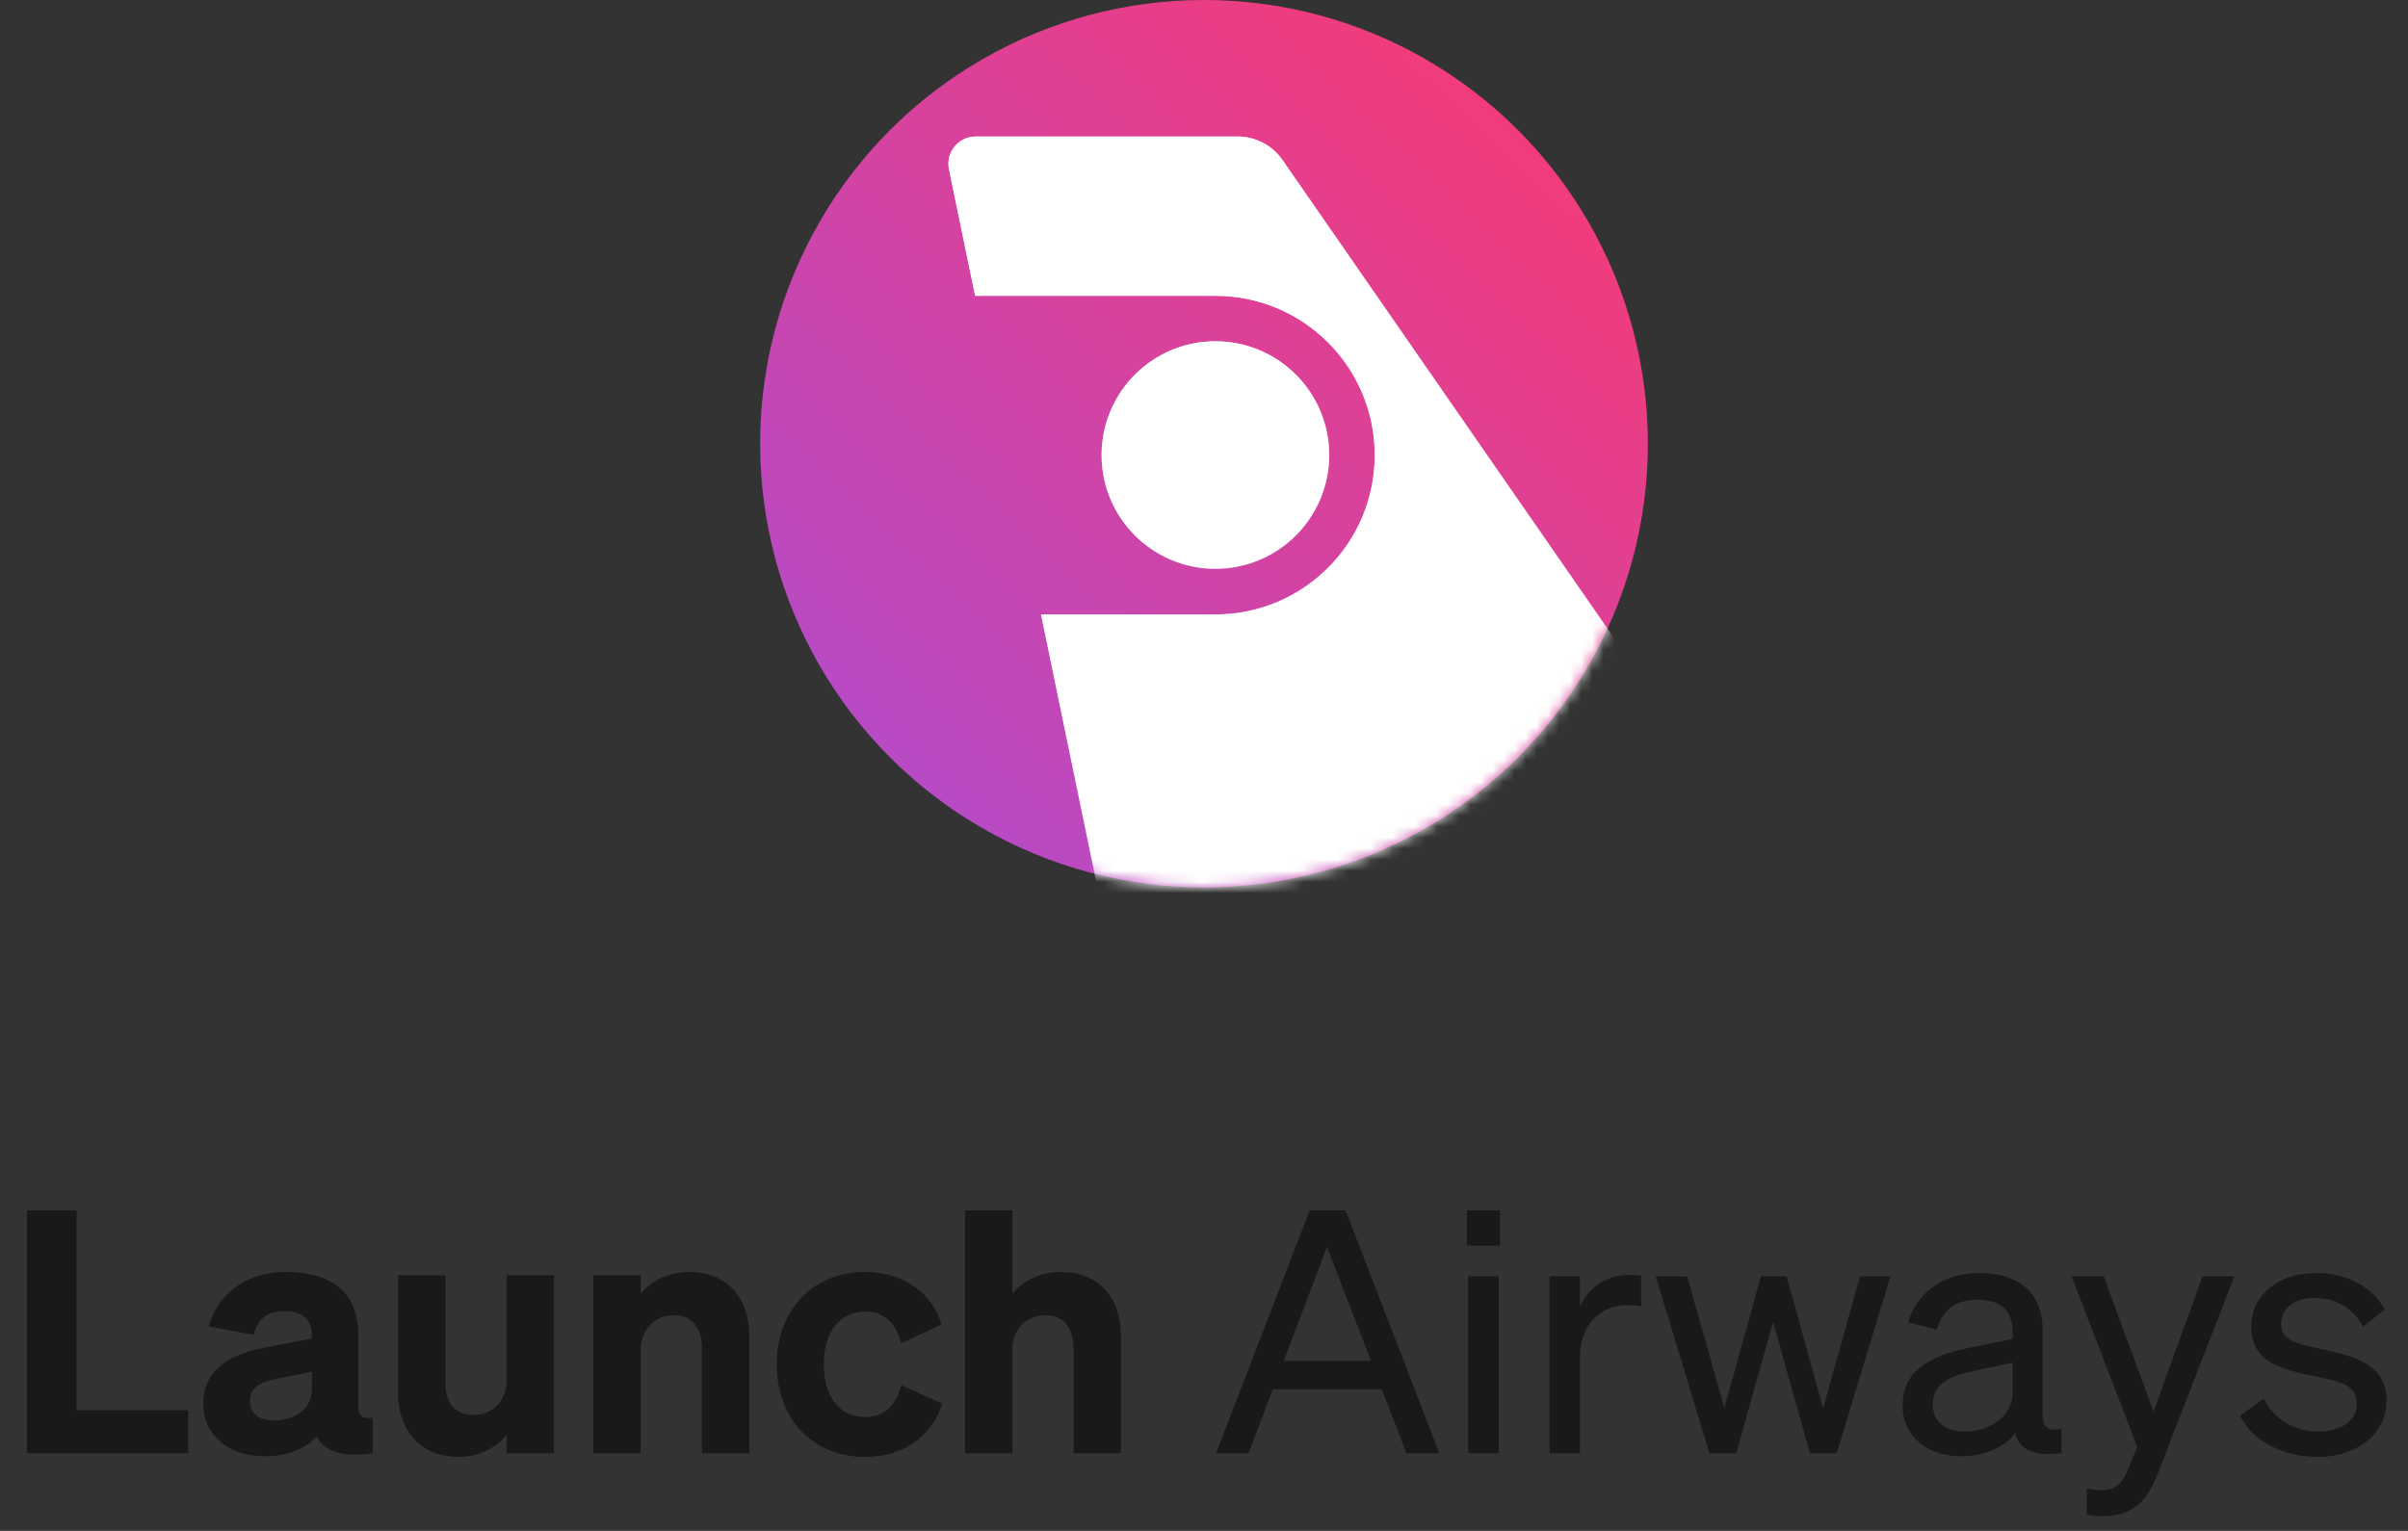 <svg width="217" height="138" viewBox="0 0 217 138" fill="none" xmlns="http://www.w3.org/2000/svg">
<rect x="0" y="0" width="217" height="138" fill="#333333" stroke="none"/>
<circle cx="108.5" cy="40" r="40" fill="url(#paint0_linear_2156_3270)"/>
<mask id="mask0_2156_3270" style="mask-type:alpha" maskUnits="userSpaceOnUse" x="68" y="0" width="81" height="80">
<circle cx="108.5" cy="40" r="40" fill="white"/>
</mask>
<g mask="url(#mask0_2156_3270)">
<path fill-rule="evenodd" clip-rule="evenodd" d="M163.884 84.103L115.569 14.425C114.65 13.099 113.135 12.308 111.521 12.308H87.933C86.373 12.308 85.206 13.74 85.521 15.267L87.876 26.667H109.525C117.455 26.667 123.884 33.095 123.884 41.026C123.884 48.956 117.455 55.385 109.525 55.385H93.809L99.742 84.103H163.884Z" fill="white"/>
<path fill-rule="evenodd" clip-rule="evenodd" d="M163.884 84.103L115.569 14.425C114.65 13.099 113.135 12.308 111.521 12.308H87.933C86.373 12.308 85.206 13.74 85.521 15.267L87.876 26.667H109.525C117.455 26.667 123.884 33.095 123.884 41.026C123.884 48.956 117.455 55.385 109.525 55.385H93.809L99.742 84.103H163.884Z" fill="url(#paint1_linear_2156_3270)"/>
</g>
<circle cx="10.256" cy="10.256" r="10.256" transform="matrix(-1 0 0 1 119.782 30.769)" fill="white"/>
<circle cx="10.256" cy="10.256" r="10.256" transform="matrix(-1 0 0 1 119.782 30.769)" fill="url(#paint2_linear_2156_3270)"/>
<path d="M2.42 131V109.113H6.902V127.129H16.961V131H2.42ZM23.774 131.274C20.634 131.274 18.318 129.384 18.318 126.549C18.318 123.349 20.878 122.007 24.11 121.428L28.103 120.666V120.422C28.103 119.05 27.402 118.197 25.634 118.197C24.049 118.197 23.226 118.898 22.86 120.331L18.805 119.569C19.537 116.856 21.976 114.661 25.786 114.661C29.84 114.661 32.279 116.52 32.279 120.239V126.793C32.279 127.647 32.645 127.921 33.59 127.799V131C30.877 131.396 29.231 130.848 28.53 129.506C27.493 130.634 25.878 131.274 23.774 131.274ZM28.103 125.3V123.653L24.963 124.294C23.561 124.568 22.524 125.025 22.524 126.306C22.524 127.403 23.347 128.043 24.628 128.043C26.426 128.043 28.103 127.098 28.103 125.3ZM49.927 114.966V131H45.66V129.354C44.776 130.39 43.373 131.335 41.331 131.335C38.008 131.335 35.874 129.049 35.874 125.574V114.966H40.142V124.629C40.142 126.397 40.935 127.555 42.703 127.555C44.197 127.555 45.66 126.458 45.66 124.385V114.966H49.927ZM53.471 131V114.966H57.739V116.612C58.623 115.575 60.086 114.661 62.128 114.661C65.481 114.661 67.524 116.947 67.524 120.422V131H63.256V121.642C63.256 119.843 62.524 118.563 60.695 118.563C59.202 118.563 57.739 119.63 57.739 121.733V131H53.471ZM74.237 122.983C74.237 126.001 75.731 127.738 77.987 127.738C79.755 127.738 80.822 126.519 81.218 124.873L84.907 126.519C84.175 129.141 81.675 131.335 77.957 131.335C73.293 131.335 70 127.952 70 122.983C70 118.045 73.293 114.661 77.957 114.661C81.645 114.661 84.084 116.795 84.846 119.386L81.218 121.093C80.822 119.447 79.755 118.227 77.987 118.227C75.731 118.227 74.237 119.995 74.237 122.983ZM86.961 131V109.113H91.229V116.612C92.113 115.575 93.576 114.661 95.618 114.661C98.972 114.661 101.014 116.947 101.014 120.422V131H96.746V121.642C96.746 119.843 96.015 118.563 94.186 118.563C92.692 118.563 91.229 119.63 91.229 121.733V131H86.961ZM118.029 109.113H121.26L129.704 131H126.747L124.522 125.239H114.707L112.512 131H109.585L118.029 109.113ZM119.584 112.405L115.682 122.678H123.547L119.584 112.405ZM132.19 112.283V109.113H135.177V112.283H132.19ZM135.055 115.057V131H132.311V115.057H135.055ZM147.896 114.996V117.77C147.438 117.679 147.073 117.648 146.554 117.648C144.238 117.648 142.378 119.477 142.378 122.282V131H139.635V115.057H142.378V117.77C143.079 116.155 144.634 114.935 146.798 114.935C147.225 114.935 147.621 114.966 147.896 114.996ZM158.686 115.057H161.003L164.295 126.946L167.618 115.057H170.361L165.514 131H163.106L159.784 119.172L156.461 131H154.053L149.206 115.057H152.041L155.394 126.915L158.686 115.057ZM176.701 131.274C173.805 131.274 171.458 129.567 171.458 126.702C171.458 123.532 173.927 122.221 177.494 121.489L181.365 120.697V120.026C181.365 118.197 180.359 117.16 178.226 117.16C176.214 117.16 175.025 118.105 174.537 119.874L171.946 119.203C172.708 116.612 175.055 114.752 178.317 114.752C181.884 114.752 184.078 116.49 184.078 119.904V127.677C184.078 128.714 184.719 129.049 185.785 128.805V131C183.347 131.305 181.945 130.726 181.609 129.201C180.634 130.451 178.866 131.274 176.701 131.274ZM181.365 125.574V122.83L178.256 123.501C175.817 123.989 174.171 124.659 174.171 126.58C174.171 128.135 175.299 129.049 177.037 129.049C179.384 129.049 181.365 127.616 181.365 125.574ZM194.489 132.738C193.574 135.146 192.324 136.67 189.55 136.67C188.88 136.67 188.544 136.639 188.057 136.548V134.17C188.575 134.292 188.91 134.323 189.368 134.323C190.556 134.323 191.197 133.896 191.837 132.311L192.599 130.421L186.685 115.057H189.581L194.062 127.251L198.482 115.057H201.348L194.489 132.738ZM201.87 127.616L204.004 126.062C204.857 127.921 206.808 129.049 208.881 129.049C210.741 129.049 212.387 128.256 212.387 126.519C212.387 124.781 210.863 124.537 208.241 123.989C205.62 123.41 202.876 122.83 202.876 119.569C202.876 116.734 205.345 114.752 208.729 114.752C211.594 114.752 213.942 116.155 214.887 118.045L212.936 119.599C212.113 118.014 210.619 117.008 208.607 117.008C206.778 117.008 205.559 117.923 205.559 119.355C205.559 120.849 206.961 121.123 209.186 121.611C211.93 122.251 215.069 122.8 215.069 126.275C215.069 129.323 212.295 131.335 208.881 131.335C205.985 131.335 203.089 130.085 201.87 127.616Z" fill="#191919"/>
<defs>
<linearGradient id="paint0_linear_2156_3270" x1="176.371" y1="5.11037e-06" x2="77.571" y2="104.4" gradientUnits="userSpaceOnUse">
<stop offset="0.123" stop-color="#FF386B"/>
<stop offset="1" stop-color="#A34FDE"/>
</linearGradient>
<linearGradient id="paint1_linear_2156_3270" x1="124.677" y1="12.308" x2="124.677" y2="84.103" gradientUnits="userSpaceOnUse">
<stop stop-color="white"/>
<stop offset="1" stop-color="white" stop-opacity="0"/>
</linearGradient>
<linearGradient id="paint2_linear_2156_3270" x1="10.256" y1="0" x2="10.256" y2="20.513" gradientUnits="userSpaceOnUse">
<stop stop-color="white"/>
<stop offset="1" stop-color="white" stop-opacity="0"/>
</linearGradient>
</defs>
</svg>
